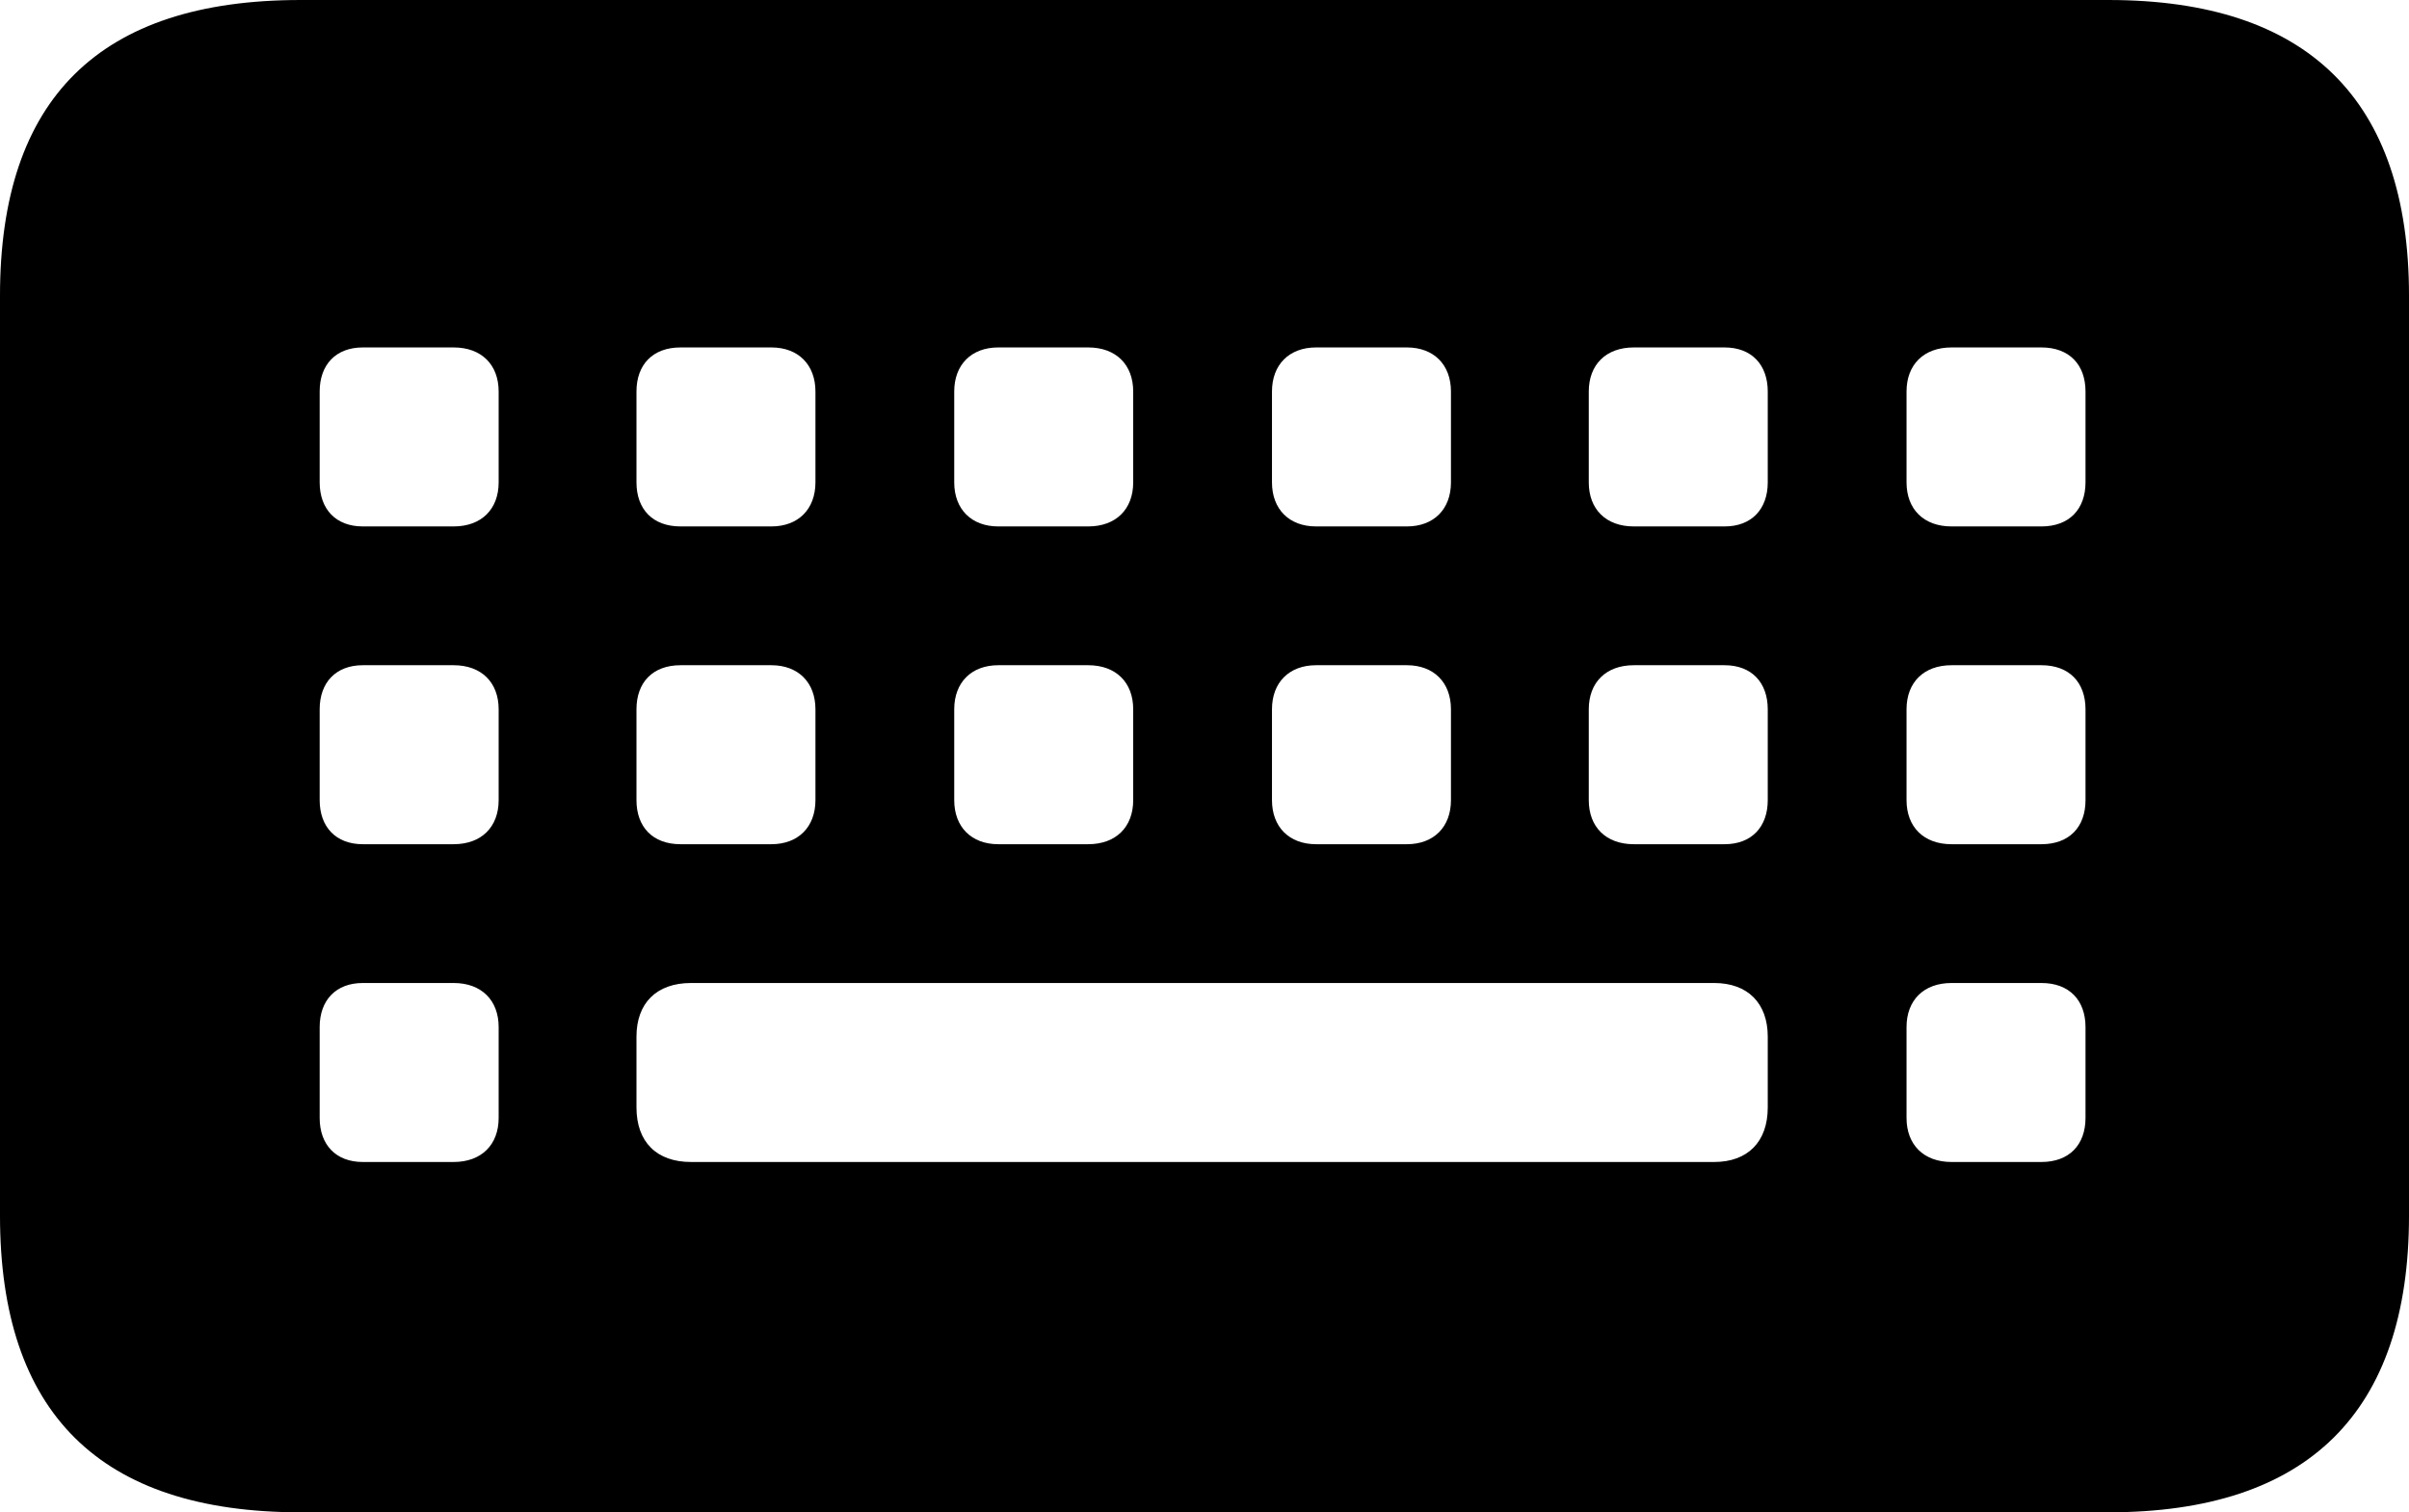 <?xml version="1.0" encoding="UTF-8" standalone="no"?>
<svg xmlns="http://www.w3.org/2000/svg"
     width="1229.004" height="771.484"
     viewBox="0 0 1229.004 771.484"
     fill="currentColor">
  <path d="M153.318 771.481H1075.688C1177.248 771.481 1229.008 720.701 1229.008 620.121V150.881C1229.008 50.781 1177.248 0.001 1075.688 0.001H153.318C50.778 0.001 -0.002 50.291 -0.002 150.881V620.121C-0.002 720.701 50.778 771.481 153.318 771.481ZM185.058 268.551C171.388 268.551 163.088 259.761 163.088 246.091V199.711C163.088 186.031 171.388 177.241 185.058 177.241H231.448C245.608 177.241 254.398 186.031 254.398 199.711V246.091C254.398 259.761 245.608 268.551 231.448 268.551ZM347.168 268.551C333.008 268.551 324.708 259.761 324.708 246.091V199.711C324.708 186.031 333.008 177.241 347.168 177.241H393.558C407.228 177.241 416.018 186.031 416.018 199.711V246.091C416.018 259.761 407.228 268.551 393.558 268.551ZM509.278 268.551C495.608 268.551 486.818 259.761 486.818 246.091V199.711C486.818 186.031 495.608 177.241 509.278 177.241H555.178C569.338 177.241 578.128 186.031 578.128 199.711V246.091C578.128 259.761 569.338 268.551 555.178 268.551ZM671.388 268.551C657.718 268.551 648.928 259.761 648.928 246.091V199.711C648.928 186.031 657.718 177.241 671.388 177.241H717.778C731.448 177.241 740.238 186.031 740.238 199.711V246.091C740.238 259.761 731.448 268.551 717.778 268.551ZM833.498 268.551C819.338 268.551 810.548 259.761 810.548 246.091V199.711C810.548 186.031 819.338 177.241 833.498 177.241H879.878C893.558 177.241 901.858 186.031 901.858 199.711V246.091C901.858 259.761 893.558 268.551 879.878 268.551ZM995.608 268.551C981.448 268.551 972.658 259.761 972.658 246.091V199.711C972.658 186.031 981.448 177.241 995.608 177.241H1041.508C1055.668 177.241 1063.968 186.031 1063.968 199.711V246.091C1063.968 259.761 1055.668 268.551 1041.508 268.551ZM185.058 430.661C171.388 430.661 163.088 421.871 163.088 408.201V361.821C163.088 348.141 171.388 339.351 185.058 339.351H231.448C245.608 339.351 254.398 348.141 254.398 361.821V408.201C254.398 421.871 245.608 430.661 231.448 430.661ZM347.168 430.661C333.008 430.661 324.708 421.871 324.708 408.201V361.821C324.708 348.141 333.008 339.351 347.168 339.351H393.558C407.228 339.351 416.018 348.141 416.018 361.821V408.201C416.018 421.871 407.228 430.661 393.558 430.661ZM509.278 430.661C495.608 430.661 486.818 421.871 486.818 408.201V361.821C486.818 348.141 495.608 339.351 509.278 339.351H555.178C569.338 339.351 578.128 348.141 578.128 361.821V408.201C578.128 421.871 569.338 430.661 555.178 430.661ZM671.388 430.661C657.718 430.661 648.928 421.871 648.928 408.201V361.821C648.928 348.141 657.718 339.351 671.388 339.351H717.778C731.448 339.351 740.238 348.141 740.238 361.821V408.201C740.238 421.871 731.448 430.661 717.778 430.661ZM833.498 430.661C819.338 430.661 810.548 421.871 810.548 408.201V361.821C810.548 348.141 819.338 339.351 833.498 339.351H879.878C893.558 339.351 901.858 348.141 901.858 361.821V408.201C901.858 421.871 893.558 430.661 879.878 430.661ZM995.608 430.661C981.448 430.661 972.658 421.871 972.658 408.201V361.821C972.658 348.141 981.448 339.351 995.608 339.351H1041.508C1055.668 339.351 1063.968 348.141 1063.968 361.821V408.201C1063.968 421.871 1055.668 430.661 1041.508 430.661ZM185.058 592.771C171.388 592.771 163.088 583.981 163.088 570.311V523.921C163.088 510.251 171.388 501.461 185.058 501.461H231.448C245.608 501.461 254.398 510.251 254.398 523.921V570.311C254.398 583.981 245.608 592.771 231.448 592.771ZM352.538 592.771C334.958 592.771 324.708 582.521 324.708 564.941V528.811C324.708 511.721 334.958 501.461 352.538 501.461H874.508C891.598 501.461 901.858 511.721 901.858 528.811V564.941C901.858 582.521 891.598 592.771 874.508 592.771ZM995.608 592.771C981.448 592.771 972.658 583.981 972.658 570.311V523.921C972.658 510.251 981.448 501.461 995.608 501.461H1041.508C1055.668 501.461 1063.968 510.251 1063.968 523.921V570.311C1063.968 583.981 1055.668 592.771 1041.508 592.771Z"/>
</svg>